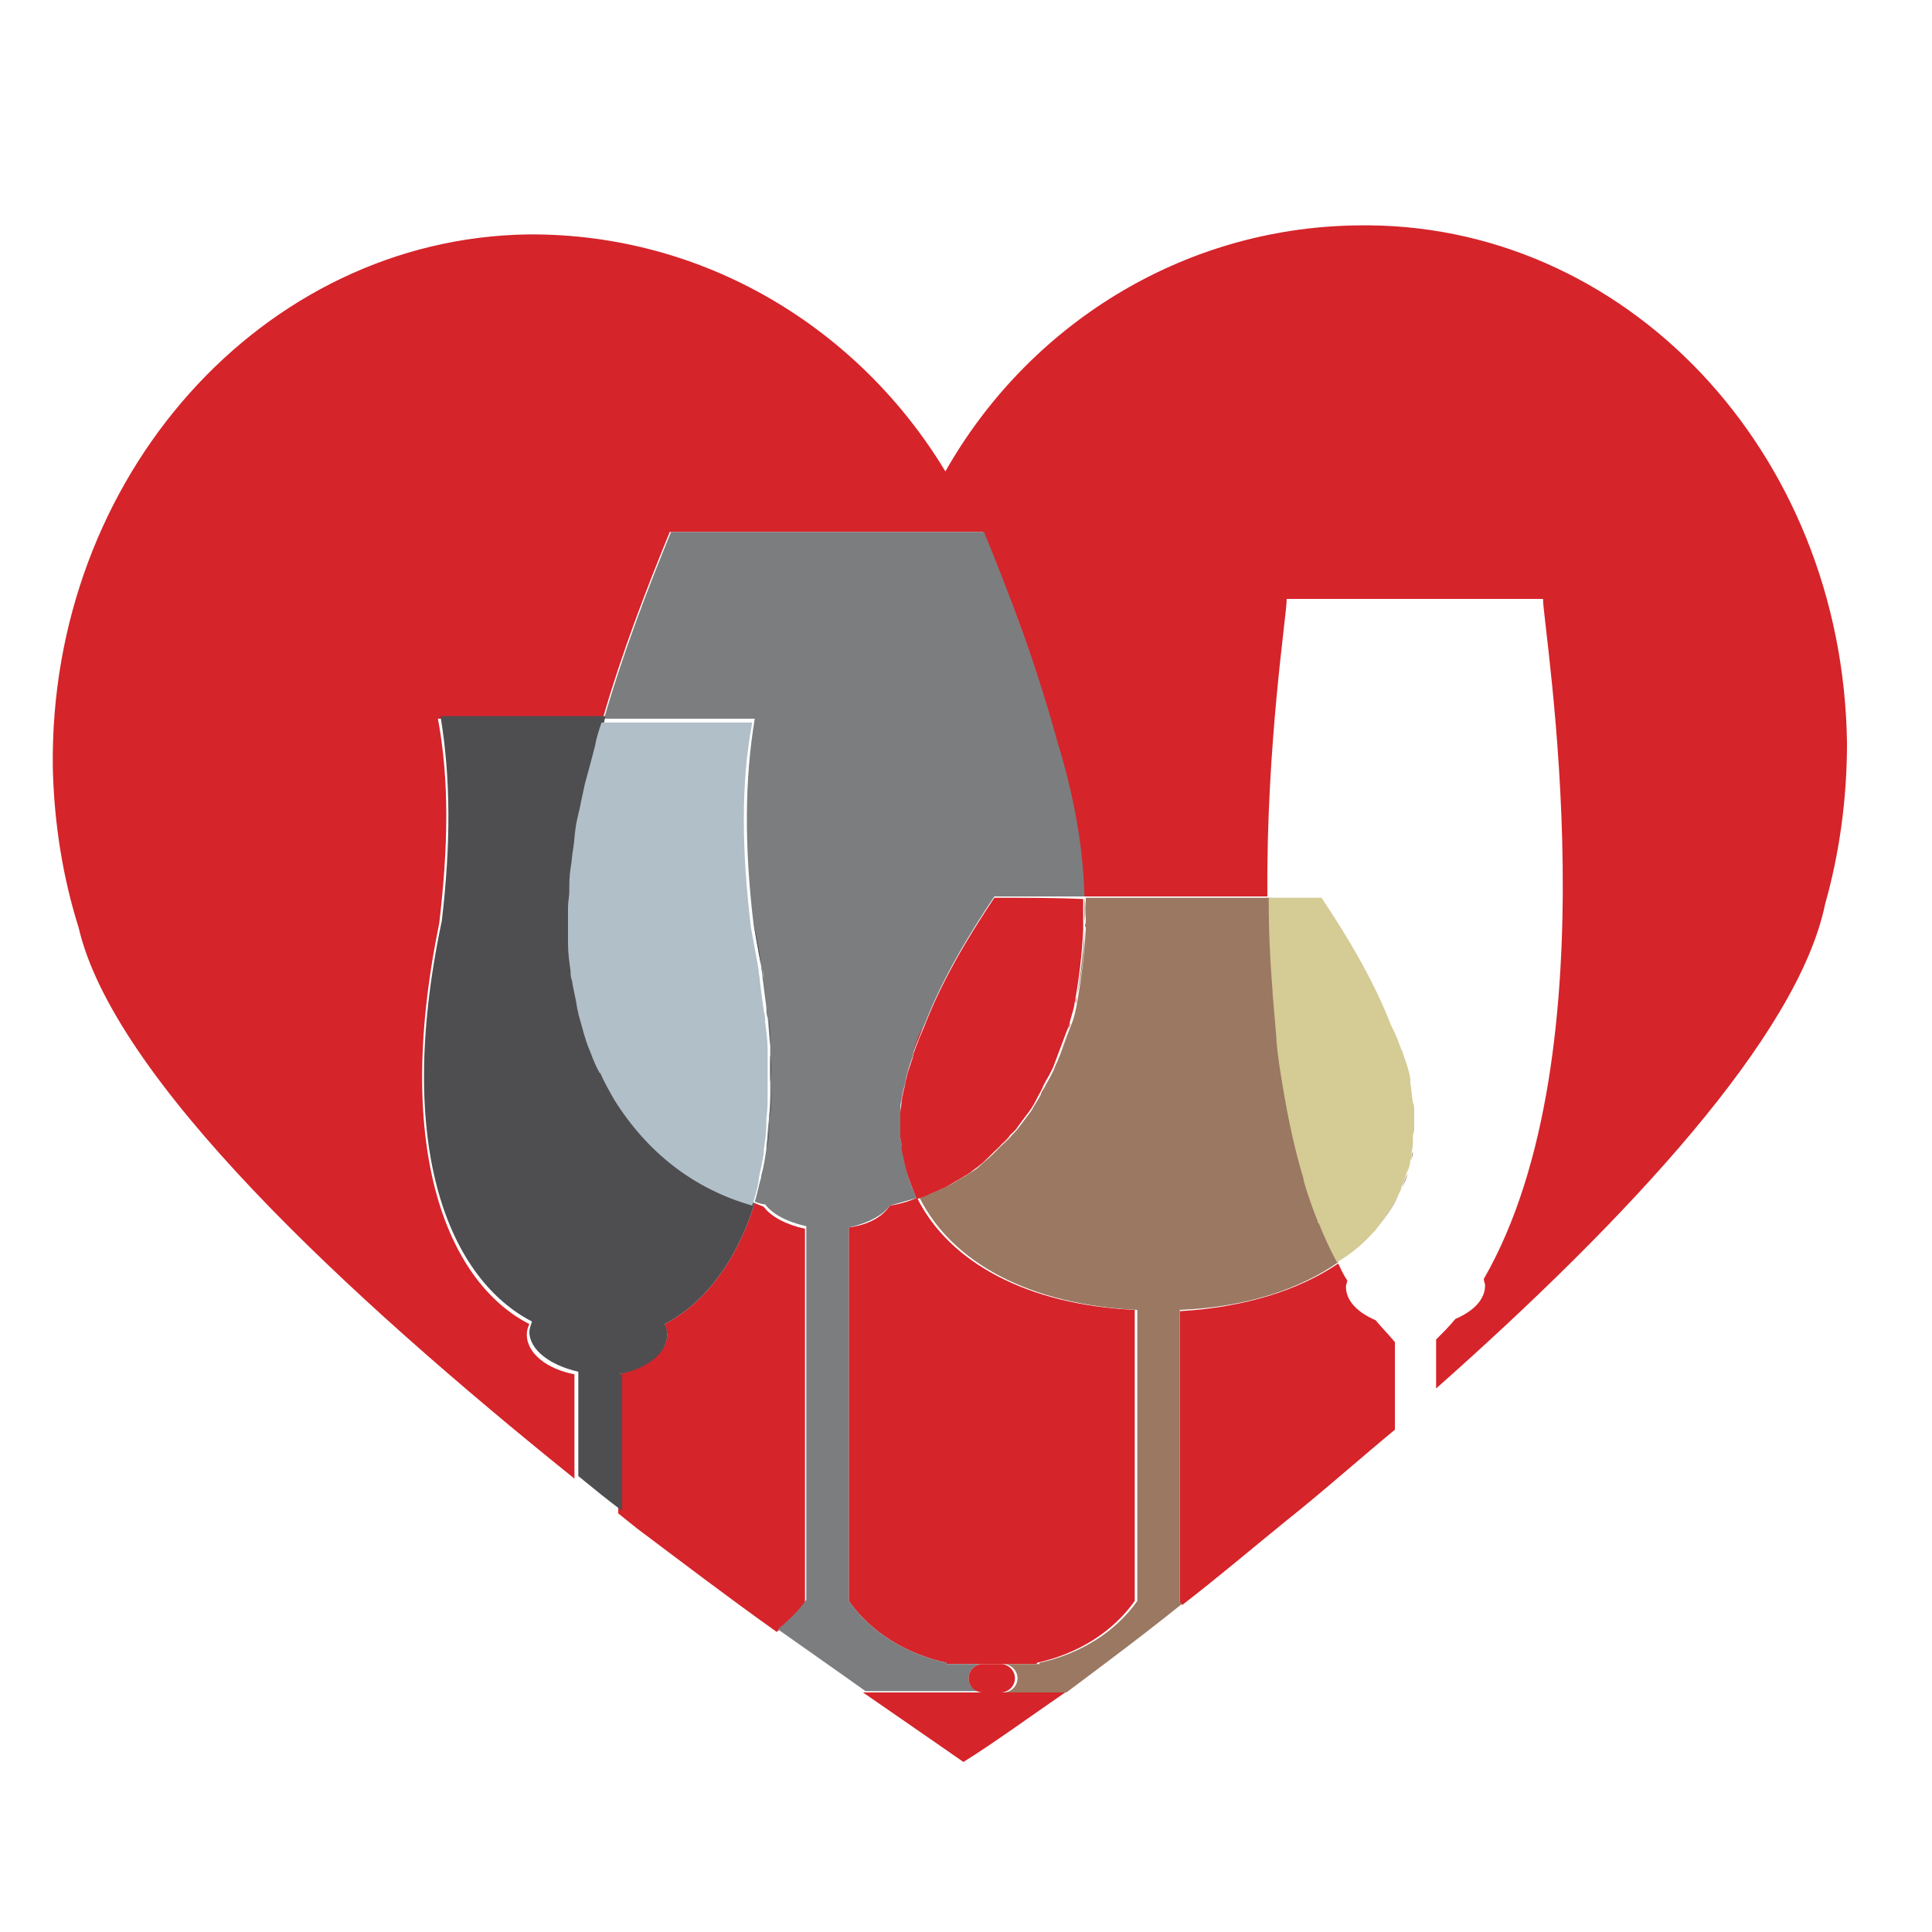 <?xml version="1.0" encoding="utf-8"?>
<!-- Generator: Adobe Illustrator 18.1.0, SVG Export Plug-In . SVG Version: 6.00 Build 0)  -->
<svg version="1.0" id="Layer_1" xmlns="http://www.w3.org/2000/svg" xmlns:xlink="http://www.w3.org/1999/xlink" x="0px" y="0px"
	 viewBox="0 0 150 150" enable-background="new 0 0 150 150" xml:space="preserve">
<g>
	<path fill="#D5242A" d="M65.9,95.3v29c1.7,2.4,4.4,4.1,7.6,4.8v0.1h2.8h1.4h2.8v-0.1c3.2-0.7,5.9-2.4,7.6-4.8v-22.6
		c-8.4-0.4-14.4-3.7-16.9-8.7c-0.7,0.3-1.4,0.5-2.1,0.6C68.5,94.5,67.4,95.1,65.9,95.3z"/>
	<path fill="#D5242A" d="M106.8,102.5c-1.4-0.6-2.3-1.5-2.3-2.6c0-0.2,0.1-0.3,0.1-0.5c-0.3-0.4-0.5-0.9-0.7-1.3
		c-3.1,2.1-7.3,3.4-12.3,3.7v22.6c0.1,0.1,0.1,0.2,0.2,0.2c2.6-2,5.2-4.2,7.9-6.4c2.9-2.3,5.7-4.8,8.6-7.2v-6.8
		C107.8,103.6,107.3,103.1,106.8,102.5z"/>
	<path fill="#D5242A" d="M40.9,103.6c0-0.3,0.1-0.6,0.2-0.8c-6.1-3.1-10.7-13.1-7-31.1c0.7-5.9,0.8-11.1-0.1-15.9
		c4.3,0,8.5,0,12.8,0c1.5-5.2,3.4-10.1,5.2-14.5c8.1,0,16.2,0,24.3,0c2.1,4.9,4.2,10.4,5.7,16.3c1.3,4.2,2,8.3,2.1,12l0,0
		c4.8,0,9.5,0,14.3,0l0,0c-0.1-11.8,1.5-21.8,1.5-23.1c6.6,0,13.2,0,19.9,0c0,2.4,5.6,35.1-4.6,52.8c0,0.2,0.1,0.3,0.1,0.5
		c0,1.1-0.9,2-2.3,2.6c-0.5,0.6-1,1.1-1.5,1.6v3.8c14.9-13.2,28.1-27.4,30.2-37.6c1.1-3.9,1.7-8.1,1.7-12.5
		c-0.3-22.7-17.3-40.6-38.1-40.2c-13.6,0.2-25.5,7.8-31.9,19.1c-6.7-11.1-18.7-18.5-32.4-18.4C20.4,18.5,3.8,37,4.1,59.6
		c0.1,4.4,0.8,8.6,2,12.4c2.7,11.7,20.6,28.4,38.5,42.8v-8.1C42.5,106.3,40.9,105.1,40.9,103.6z"/>
	<path fill="#D5242A" d="M58.6,93.4c-1.5,4.8-4.1,7.9-7,9.4c0.1,0.3,0.2,0.6,0.2,0.8c0,1.4-1.6,2.6-3.8,3.1v10.8
		c0.5,0.4,1,0.8,1.5,1.2c3.2,2.4,7,5.3,10.8,8c0.9-0.7,1.6-1.5,2.2-2.3v-29c-1.4-0.3-2.6-0.9-3.2-1.7C59.1,93.6,58.8,93.5,58.6,93.4
		L58.6,93.4L58.6,93.4z"/>
	<path fill="#D5242A" d="M76.3,131.4h-9.3c4.5,3.1,7.8,5.4,7.8,5.4c2.4-1.5,5-3.4,7.9-5.4h-4.9H76.3z"/>
	<path fill="#7C7D7F" d="M75.2,130.3c0-0.6,0.5-1.1,1.1-1.1h-2.8v-0.1c-3.2-0.7-5.9-2.4-7.6-4.8v-29c1.4-0.3,2.6-0.9,3.2-1.7
		c0.7-0.2,1.4-0.4,2.1-0.6c-0.5-0.9-0.8-1.9-1-2.9c0,0,0,0,0-0.1c-0.1-0.4-0.1-0.7-0.2-1.1c0-0.2-0.1-0.4-0.1-0.7c0-0.3,0-0.7,0-1
		c0-0.3,0-0.6,0-0.9c0-0.3,0-0.6,0.1-0.9c0-0.3,0.1-0.7,0.2-1c0.1-0.3,0.1-0.6,0.2-0.9c0.1-0.4,0.2-0.8,0.4-1.3
		c0.1-0.2,0.1-0.5,0.2-0.7c0.2-0.7,0.5-1.4,0.8-2c1.4-3.6,3.4-6.9,5.4-9.9c2.3,0,4.7,0,7,0c-0.1-3.8-0.8-7.8-2.1-12
		c-1.6-5.9-3.7-11.4-5.7-16.3c-8.1,0-16.2,0-24.3,0c-1.8,4.4-3.7,9.3-5.2,14.5h0c3.9,0,7.8,0,11.7,0c-0.8,4.8-0.8,10-0.1,15.9
		c0.2,1.1,0.4,2.3,0.6,3.3c0,0.3,0.1,0.6,0.1,0.9c0.1,0.8,0.2,1.5,0.3,2.3c0,0.3,0,0.6,0.1,0.8c0.1,0.7,0.1,1.5,0.2,2.2
		c0,0.2,0,0.4,0,0.7c0,0.7,0,1.5,0,2.1c0,0.2,0,0.3,0,0.5c0,0.7,0,1.5-0.1,2.1c0,0.1,0,0.2,0,0.3c-0.1,0.7-0.1,1.4-0.2,2.1
		c0,0.1,0,0.1,0,0.2c-0.1,0.7-0.2,1.4-0.4,2.1c0,0,0,0.1,0,0.1c-0.2,0.7-0.3,1.3-0.5,1.9l0,0c0.3,0.1,0.5,0.2,0.8,0.2
		c0.6,0.8,1.8,1.4,3.2,1.7v29c-0.6,0.9-1.4,1.6-2.2,2.3c2.4,1.7,4.7,3.3,6.8,4.8h9.3C75.7,131.4,75.2,130.9,75.2,130.3z"/>
	<path fill="#9B7862" d="M91.6,124.3v-22.6c5.1-0.2,9.3-1.6,12.3-3.7l0,0l0,0c0,0,0,0,0,0c-0.5-1-1-2-1.4-3c0-0.1,0-0.1-0.1-0.2
		c-0.4-1-0.8-2.1-1.1-3.2c0,0,0-0.1,0-0.1c-0.7-2.3-1.2-4.6-1.6-7.1c0,0,0,0,0,0c-0.2-1.2-0.4-2.4-0.5-3.6c0-0.1,0-0.2,0-0.2
		c-0.1-1.2-0.3-2.3-0.3-3.5c0-0.1,0-0.1,0-0.2c-0.2-2.4-0.3-4.9-0.3-7.2v0c-4.8,0-9.5,0-14.3,0v0c0,0.6,0,1.2,0,1.9
		c0,0.2,0,0.4,0,0.5c-0.1,1.8-0.3,3.6-0.6,5.3c0,0.2-0.1,0.4-0.1,0.6c-0.1,0.5-0.2,1-0.4,1.5c-0.1,0.2-0.1,0.3-0.2,0.5
		c-0.3,0.8-0.6,1.7-0.9,2.4c-0.1,0.2-0.2,0.5-0.3,0.7c-0.2,0.4-0.4,0.8-0.6,1.1c-0.1,0.3-0.3,0.5-0.4,0.8c-0.2,0.4-0.5,0.8-0.7,1.2
		c-0.3,0.4-0.6,0.8-0.9,1.2c-0.2,0.3-0.4,0.5-0.7,0.8c-0.2,0.3-0.5,0.5-0.7,0.7c-0.2,0.2-0.5,0.5-0.7,0.7c-0.3,0.3-0.7,0.6-1,0.9
		c-0.3,0.3-0.7,0.5-1,0.7c-0.3,0.2-0.7,0.4-1,0.6c-0.3,0.2-0.6,0.3-0.8,0.4c-0.4,0.2-0.7,0.3-1.1,0.5c-0.3,0.1-0.5,0.2-0.8,0.3
		c2.5,5,8.5,8.3,16.9,8.7v22.6c-1.7,2.4-4.4,4.1-7.6,4.8v0.1h-2.8c0.6,0,1.1,0.5,1.1,1.1c0,0.6-0.5,1.1-1.1,1.1h4.9
		c2.8-2.1,5.9-4.4,9-6.9C91.7,124.5,91.6,124.4,91.6,124.3z"/>
	<path fill="#9B7862" d="M108.8,81.5c0.1,0.2,0.1,0.3,0.2,0.5C108.9,81.8,108.8,81.7,108.8,81.5z"/>
	<path fill="#9B7862" d="M109.8,85.6c0,0.2,0,0.4,0.1,0.6C109.8,86,109.8,85.8,109.8,85.6z"/>
	<path fill="#9B7862" d="M109.8,87.8c0,0.2,0,0.4-0.1,0.6C109.8,88.2,109.8,88,109.8,87.8z"/>
	<path fill="#9B7862" d="M109.7,89.4c0,0.3-0.1,0.5-0.1,0.7C109.6,89.9,109.6,89.6,109.7,89.4z"/>
	<path fill="#9B7862" d="M109.5,83.8c0,0.1,0,0.2,0,0.3C109.5,84,109.5,83.9,109.5,83.8z"/>
	<path fill="#9B7862" d="M103.9,98c-0.5-1-1-2-1.4-3C103,96,103.4,97.1,103.9,98z"/>
	<path fill="#9B7862" d="M99.7,84.4c-0.2-1.2-0.4-2.4-0.5-3.6C99.3,82.1,99.5,83.2,99.7,84.4z"/>
	<path fill="#9B7862" d="M106.7,95.6c-0.8,0.9-1.7,1.7-2.8,2.5l0,0C105,97.3,105.9,96.5,106.7,95.6z"/>
	<path fill="#9B7862" d="M98.8,76.9c-0.2-2.4-0.3-4.9-0.3-7.2C98.5,72,98.6,74.4,98.8,76.9z"/>
	<path fill="#9B7862" d="M99.1,80.6c-0.1-1.2-0.3-2.4-0.3-3.5C98.9,78.3,99,79.4,99.1,80.6z"/>
	<path fill="#9B7862" d="M101.3,91.5c-0.7-2.3-1.2-4.6-1.6-7.1C100.1,86.9,100.6,89.2,101.3,91.5z"/>
	<path fill="#9B7862" d="M102.5,94.8c-0.4-1-0.8-2.1-1.1-3.2C101.7,92.7,102.1,93.8,102.5,94.8z"/>
	<path fill="#9B7862" d="M109.3,91.1c-0.1,0.4-0.3,0.8-0.4,1.1C109,91.8,109.1,91.5,109.3,91.1z"/>
	<path fill="#9B7862" d="M108.6,92.7c-0.5,1-1.1,1.9-1.8,2.8C107.5,94.6,108.2,93.7,108.6,92.7z"/>
	<path fill="#9B7862" d="M70.2,90c-0.1-0.4-0.1-0.7-0.2-1.1C70.1,89.3,70.1,89.7,70.2,90z"/>
	<path fill="#9B7862" d="M74,91.7c-0.3,0.2-0.6,0.3-0.8,0.4C73.5,92,73.7,91.9,74,91.7z"/>
	<path fill="#9B7862" d="M70,88.3c0-0.3,0-0.7,0-1C69.9,87.6,69.9,87.9,70,88.3z"/>
	<path fill="#9B7862" d="M70.2,84.4c0.1-0.3,0.1-0.6,0.2-0.9C70.3,83.9,70.2,84.2,70.2,84.4z"/>
	<path fill="#9B7862" d="M70.7,82.3c0.1-0.2,0.1-0.5,0.2-0.7C70.9,81.8,70.8,82.1,70.7,82.3z"/>
	<path fill="#9B7862" d="M70,86.4c0-0.3,0-0.6,0.1-0.9C70,85.8,70,86.1,70,86.4z"/>
	<path fill="#9B7862" d="M84.2,72.1c-0.1,1.8-0.3,3.6-0.6,5.3C84,75.7,84.2,73.9,84.2,72.1z"/>
	<path fill="#9B7862" d="M70.2,90.1c0.2,1,0.6,2,1,2.9c0.3-0.1,0.5-0.2,0.8-0.3c-0.3,0.1-0.5,0.2-0.8,0.3
		C70.8,92.1,70.5,91.1,70.2,90.1z"/>
	<path fill="#9B7862" d="M81.8,83c-0.2,0.4-0.4,0.8-0.6,1.1C81.4,83.8,81.6,83.4,81.8,83z"/>
	<path fill="#9B7862" d="M83.5,77.9c-0.1,0.5-0.2,1-0.4,1.5C83.3,78.9,83.4,78.4,83.5,77.9z"/>
	<path fill="#9B7862" d="M84.2,69.7c0,0.6,0,1.2,0,1.9C84.3,70.9,84.3,70.3,84.2,69.7z"/>
	<path fill="#9B7862" d="M77.8,88.8c-0.2,0.2-0.5,0.5-0.7,0.7C77.3,89.3,77.6,89.1,77.8,88.8z"/>
	<path fill="#9B7862" d="M76.1,90.4c-0.3,0.3-0.7,0.5-1,0.7C75.4,90.9,75.7,90.6,76.1,90.4z"/>
	<path fill="#9B7862" d="M80.8,84.9c-0.2,0.4-0.5,0.8-0.7,1.2C80.3,85.7,80.6,85.3,80.8,84.9z"/>
	<path fill="#9B7862" d="M79.2,87.3c-0.2,0.3-0.4,0.5-0.7,0.8C78.7,87.8,79,87.6,79.2,87.3z"/>
	<path fill="#9B7862" d="M83,79.9c-0.3,0.8-0.6,1.7-0.9,2.4C82.4,81.6,82.7,80.8,83,79.9z"/>
	<path fill="#D5242A" d="M70.1,88.9c0-0.2-0.1-0.4-0.1-0.7C70,88.5,70,88.7,70.1,88.9z"/>
	<path fill="#D5242A" d="M70,85.5c0-0.3,0.1-0.7,0.2-1C70.1,84.8,70.1,85.1,70,85.5z"/>
	<path fill="#D5242A" d="M70.4,83.6c0.1-0.4,0.2-0.8,0.4-1.3C70.6,82.7,70.5,83.2,70.4,83.6z"/>
	<path fill="#D5242A" d="M70.2,90.1C70.2,90.1,70.2,90.1,70.2,90.1C70.2,90.1,70.2,90.1,70.2,90.1z"/>
	<path fill="#D5242A" d="M70.9,81.6c0.2-0.7,0.5-1.4,0.8-2C71.5,80.3,71.2,80.9,70.9,81.6z"/>
	<path fill="#D5242A" d="M69.9,87.3c0-0.3,0-0.6,0-0.9C69.9,86.7,69.9,87,69.9,87.3z"/>
	<path fill="#D5242A" d="M78.5,88.1c-0.2,0.3-0.5,0.5-0.7,0.7C78.1,88.6,78.3,88.4,78.5,88.1z"/>
	<polygon fill="#D5242A" points="84.2,69.7 84.2,69.7 84.2,69.7 	"/>
	<path fill="#D5242A" d="M83.6,77.3c0,0.2-0.1,0.4-0.1,0.6C83.6,77.7,83.6,77.5,83.6,77.3z"/>
	<path fill="#D5242A" d="M81.2,84.2c-0.1,0.3-0.3,0.5-0.4,0.8C81,84.7,81.1,84.4,81.2,84.2z"/>
	<path fill="#D5242A" d="M84.3,71.5c0,0.2,0,0.4,0,0.5C84.2,71.9,84.3,71.7,84.3,71.5z"/>
	<path fill="#D5242A" d="M83.1,79.4c-0.1,0.2-0.1,0.3-0.2,0.5C83,79.8,83.1,79.6,83.1,79.4z"/>
	<path fill="#D5242A" d="M77.1,89.5c-0.3,0.3-0.7,0.6-1,0.9C76.4,90.1,76.8,89.8,77.1,89.5z"/>
	<path fill="#D5242A" d="M75,91.1c-0.3,0.2-0.7,0.4-1,0.6C74.4,91.5,74.7,91.3,75,91.1z"/>
	<path fill="#D5242A" d="M73.2,92.2c-0.4,0.2-0.7,0.3-1.1,0.5C72.5,92.5,72.8,92.4,73.2,92.2z"/>
	<path fill="#D5242A" d="M80.1,86.1c-0.3,0.4-0.6,0.8-0.9,1.2C79.5,86.9,79.8,86.5,80.1,86.1z"/>
	<path fill="#D5242A" d="M82.1,82.4c-0.1,0.2-0.2,0.5-0.3,0.7C81.9,82.8,82,82.6,82.1,82.4z"/>
	<path fill="#D5242A" d="M77.2,69.7c-2,3-4,6.3-5.4,9.9c-0.3,0.7-0.6,1.4-0.8,2c-0.1,0.2-0.1,0.5-0.2,0.7c-0.1,0.4-0.3,0.8-0.4,1.3
		c-0.1,0.3-0.1,0.6-0.2,0.9c-0.1,0.3-0.1,0.7-0.2,1c0,0.3-0.1,0.6-0.1,0.9c0,0.3,0,0.6,0,0.9c0,0.3,0,0.7,0,1c0,0.2,0.1,0.4,0.1,0.7
		c0,0.4,0.1,0.7,0.2,1.1c0,0,0,0,0,0.1c0.2,1,0.6,2,1,2.9c0.3-0.1,0.5-0.2,0.8-0.3c0.4-0.2,0.7-0.3,1.1-0.5c0.3-0.1,0.6-0.3,0.8-0.4
		c0.3-0.2,0.7-0.4,1-0.6c0.4-0.2,0.7-0.5,1-0.7c0.4-0.3,0.7-0.6,1-0.9c0.2-0.2,0.5-0.5,0.7-0.7c0.2-0.2,0.5-0.5,0.7-0.7
		c0.2-0.3,0.5-0.5,0.7-0.8c0.3-0.4,0.6-0.8,0.9-1.2c0.3-0.4,0.5-0.8,0.7-1.2c0.1-0.2,0.3-0.5,0.4-0.8c0.2-0.4,0.4-0.7,0.6-1.1
		c0.1-0.2,0.2-0.4,0.3-0.7c0.3-0.8,0.6-1.6,0.9-2.4c0.1-0.2,0.1-0.3,0.2-0.5c0.1-0.5,0.3-1,0.4-1.5c0-0.2,0.1-0.4,0.1-0.6
		c0.3-1.7,0.5-3.4,0.6-5.3c0-0.2,0-0.4,0-0.5c0-0.6,0-1.2,0-1.9v0C81.9,69.7,79.5,69.7,77.2,69.7z"/>
	<path fill="#D5242A" d="M75.2,130.3c0,0.6,0.5,1.1,1.1,1.1h1.4c0.6,0,1.1-0.5,1.1-1.1c0-0.6-0.5-1.1-1.1-1.1h-1.4
		C75.7,129.2,75.2,129.7,75.2,130.3z"/>
	<path fill="#D5CB95" d="M109.8,88.4c0,0.3-0.1,0.7-0.1,1C109.7,89,109.8,88.7,109.8,88.4z"/>
	<path fill="#D5CB95" d="M109.8,86.2c0,0.5,0.1,1.1,0,1.6C109.9,87.3,109.8,86.7,109.8,86.2z"/>
	<path fill="#D5CB95" d="M108.8,92.2c-0.1,0.2-0.1,0.3-0.2,0.5C108.7,92.5,108.8,92.4,108.8,92.2z"/>
	<path fill="#D5CB95" d="M109.5,90.1c-0.1,0.3-0.2,0.6-0.3,1C109.4,90.7,109.5,90.4,109.5,90.1z"/>
	<path fill="#D5CB95" d="M106.8,95.5c0,0-0.1,0.1-0.1,0.1C106.7,95.5,106.8,95.5,106.8,95.5z"/>
	<path fill="#D5CB95" d="M108,79.6c0.3,0.7,0.6,1.3,0.8,1.9C108.6,80.9,108.3,80.2,108,79.6z"/>
	<path fill="#D5CB95" d="M109,82c0.2,0.6,0.4,1.2,0.5,1.8C109.3,83.2,109.2,82.6,109,82z"/>
	<path fill="#D5CB95" d="M109.5,84.1c0.1,0.5,0.2,1,0.2,1.5C109.7,85.1,109.6,84.6,109.5,84.1z"/>
	<polygon fill="#D5CB95" points="98.5,69.7 98.5,69.7 98.5,69.7 	"/>
	<path fill="#D5CB95" d="M101.3,91.6C101.3,91.6,101.3,91.5,101.3,91.6C101.3,91.5,101.3,91.6,101.3,91.6z"/>
	<path fill="#D5CB95" d="M102.5,95c0-0.1,0-0.1-0.1-0.2C102.5,94.9,102.5,94.9,102.5,95z"/>
	<polygon fill="#D5CB95" points="103.9,98.1 103.9,98.1 103.9,98 	"/>
	<path fill="#D5CB95" d="M99.7,84.4C99.7,84.4,99.7,84.4,99.7,84.4C99.7,84.4,99.7,84.4,99.7,84.4z"/>
	<path fill="#D5CB95" d="M99.2,80.9c0-0.1,0-0.2,0-0.2C99.2,80.7,99.2,80.8,99.2,80.9z"/>
	<path fill="#D5CB95" d="M98.8,77.1c0-0.1,0-0.1,0-0.2C98.8,76.9,98.8,77,98.8,77.1z"/>
	<path fill="#D5CB95" d="M106.7,95.6c0,0,0.1-0.1,0.1-0.1c0.7-0.9,1.3-1.8,1.8-2.8c0.1-0.2,0.1-0.3,0.2-0.5c0.2-0.4,0.3-0.8,0.4-1.1
		c0.1-0.3,0.2-0.6,0.3-1c0.1-0.2,0.1-0.5,0.1-0.7c0.1-0.3,0.1-0.7,0.1-1c0-0.2,0-0.4,0.1-0.6c0-0.5,0-1,0-1.6c0-0.2,0-0.4-0.1-0.6
		c-0.1-0.5-0.1-1-0.2-1.5c0-0.1,0-0.2,0-0.3c-0.1-0.6-0.3-1.2-0.5-1.8c-0.1-0.2-0.1-0.3-0.2-0.5c-0.2-0.6-0.5-1.3-0.8-1.9
		c-1.4-3.6-3.4-6.9-5.4-9.9c-1.4,0-2.7,0-4.1,0v0c0,2.4,0.1,4.8,0.3,7.2c0,0.1,0,0.1,0,0.2c0.1,1.2,0.2,2.4,0.3,3.5
		c0,0.1,0,0.2,0,0.2c0.1,1.2,0.3,2.4,0.5,3.6c0,0,0,0,0,0c0.4,2.4,0.9,4.8,1.6,7.1c0,0,0,0.1,0,0.1c0.3,1.1,0.7,2.2,1.1,3.2
		c0,0.1,0,0.1,0.1,0.2c0.4,1,0.9,2.1,1.4,3c0,0,0,0,0,0C105,97.3,105.9,96.5,106.7,95.6z"/>
	<path fill="#4E4D50" d="M48,106.7c2.2-0.4,3.8-1.6,3.8-3.1c0-0.3-0.1-0.6-0.2-0.8c2.9-1.5,5.5-4.6,7-9.4l0,0
		c-4.6-1.3-8.2-4.1-10.7-8.2c0,0,0,0,0,0c-0.4-0.7-0.8-1.3-1.1-2.1c0,0,0-0.1-0.1-0.1c-0.3-0.7-0.6-1.4-0.9-2.1
		c0-0.1-0.1-0.2-0.1-0.3c-0.2-0.7-0.5-1.4-0.6-2.1c0-0.2-0.1-0.3-0.1-0.5c-0.2-0.7-0.3-1.4-0.4-2.1c0-0.2,0-0.4-0.1-0.7
		c-0.1-0.7-0.2-1.4-0.2-2.1c0-0.3,0-0.6,0-0.9c0-0.6-0.1-1.3,0-2c0-0.4,0-0.8,0.1-1.2c0-0.6,0-1.2,0.1-1.8c0-0.5,0.1-1,0.2-1.5
		c0.1-0.6,0.1-1.1,0.2-1.7c0.1-0.6,0.2-1.2,0.4-1.9c0.1-0.5,0.2-0.9,0.3-1.4c0.3-1.1,0.6-2.2,0.9-3.3c0.2-0.6,0.4-1.2,0.5-1.8
		c-4.3,0-8.5,0-12.8,0c0.8,4.8,0.8,10,0.1,15.9c-3.8,18,0.8,27.9,7,31.1c-0.1,0.3-0.2,0.6-0.2,0.8c0,1.4,1.6,2.6,3.8,3.1v8.1
		c1.1,0.9,2.2,1.8,3.4,2.7V106.7z"/>
	<path fill="#4E4D50" d="M46.9,55.8L46.9,55.8c-0.2,0.6-0.4,1.2-0.5,1.8C46.5,57,46.7,56.4,46.9,55.8z"/>
	<path fill="#4E4D50" d="M44.5,75.2c-0.1-0.7-0.2-1.4-0.2-2.1C44.3,73.8,44.4,74.5,44.5,75.2z"/>
	<path fill="#4E4D50" d="M45,78c-0.2-0.7-0.3-1.4-0.4-2.1C44.7,76.6,44.8,77.3,45,78z"/>
	<path fill="#4E4D50" d="M44.2,72.2c0-0.6-0.1-1.3,0-2C44.2,70.9,44.2,71.6,44.2,72.2z"/>
	<path fill="#4E4D50" d="M45.7,80.6c-0.2-0.7-0.5-1.4-0.6-2.1C45.3,79.2,45.5,79.9,45.7,80.6z"/>
	<path fill="#4E4D50" d="M44.3,69.1c0-0.6,0-1.2,0.1-1.8C44.3,67.9,44.3,68.5,44.3,69.1z"/>
	<path fill="#4E4D50" d="M44.6,65.8c0.1-0.6,0.1-1.1,0.2-1.7C44.7,64.7,44.6,65.2,44.6,65.8z"/>
	<path fill="#4E4D50" d="M59.9,84.5c0,0.7,0,1.5-0.1,2.1C59.8,86,59.9,85.3,59.9,84.5z"/>
	<path fill="#4E4D50" d="M59.8,81.9c0,0.7,0,1.5,0,2.1C59.9,83.3,59.9,82.6,59.8,81.9z"/>
	<path fill="#4E4D50" d="M47.8,85.3c2.5,4,6.1,6.9,10.7,8.2C54,92.1,50.3,89.3,47.8,85.3z"/>
	<path fill="#4E4D50" d="M47.8,85.2c-0.4-0.7-0.8-1.3-1.1-2.1C47.1,83.9,47.4,84.6,47.8,85.2z"/>
	<path fill="#4E4D50" d="M45.2,62.3c0.1-0.5,0.2-0.9,0.3-1.4C45.3,61.4,45.3,61.8,45.2,62.3z"/>
	<path fill="#4E4D50" d="M46.7,83c-0.3-0.7-0.6-1.4-0.9-2.1C46.1,81.6,46.3,82.3,46.7,83z"/>
	<path fill="#4E4D50" d="M58.5,71.7c0.2,1.1,0.4,2.3,0.6,3.3C59,74,58.8,72.9,58.5,71.7z"/>
	<path fill="#4E4D50" d="M59.3,75.9c0.1,0.8,0.2,1.5,0.3,2.3C59.5,77.5,59.4,76.7,59.3,75.9z"/>
	<path fill="#4E4D50" d="M59.7,79.1c0.1,0.7,0.1,1.5,0.2,2.2C59.8,80.5,59.7,79.8,59.7,79.1z"/>
	<path fill="#4E4D50" d="M59.1,91.5c-0.2,0.7-0.3,1.3-0.5,1.9C58.8,92.8,58.9,92.1,59.1,91.5z"/>
	<path fill="#4E4D50" d="M59.5,89.3c-0.1,0.7-0.2,1.4-0.4,2.1C59.3,90.7,59.4,90,59.5,89.3z"/>
	<path fill="#4E4D50" d="M59.8,87c-0.1,0.7-0.1,1.4-0.2,2.1C59.6,88.4,59.7,87.7,59.8,87z"/>
	<rect x="58.6" y="93.4" fill="#B0BFC8" width="0" height="0"/>
	<path fill="#B0BFC8" d="M59.8,86.7c0,0.1,0,0.2,0,0.3C59.8,86.9,59.8,86.8,59.8,86.7z"/>
	<polygon fill="#B0BFC8" points="58.6,93.4 58.6,93.4 58.6,93.4 	"/>
	<path fill="#B0BFC8" d="M59.2,75.1c0,0.3,0.1,0.6,0.1,0.9C59.2,75.6,59.2,75.4,59.2,75.1z"/>
	<path fill="#B0BFC8" d="M59.6,78.2c0,0.3,0,0.6,0.1,0.8C59.6,78.8,59.6,78.5,59.6,78.2z"/>
	<path fill="#B0BFC8" d="M59.5,89.1c0,0.1,0,0.1,0,0.2C59.5,89.2,59.5,89.2,59.5,89.1z"/>
	<path fill="#B0BFC8" d="M59.9,84c0,0.2,0,0.3,0,0.5C59.9,84.4,59.9,84.2,59.9,84z"/>
	<path fill="#B0BFC8" d="M59.8,81.2c0,0.2,0,0.4,0,0.7C59.8,81.7,59.8,81.5,59.8,81.2z"/>
	<path fill="#B0BFC8" d="M59.1,91.4C59.1,91.4,59.1,91.4,59.1,91.4C59.1,91.4,59.1,91.4,59.1,91.4z"/>
	<path fill="#B0BFC8" d="M44.2,70.3c0-0.4,0-0.8,0.1-1.2C44.2,69.5,44.2,69.9,44.2,70.3z"/>
	<path fill="#B0BFC8" d="M44.4,67.3c0-0.5,0.1-1,0.2-1.5C44.5,66.3,44.4,66.8,44.4,67.3z"/>
	<path fill="#B0BFC8" d="M44.6,75.9c0-0.2,0-0.4-0.1-0.7C44.5,75.4,44.5,75.7,44.6,75.9z"/>
	<path fill="#B0BFC8" d="M45.1,78.5c0-0.2-0.1-0.3-0.1-0.5C45,78.2,45,78.3,45.1,78.5z"/>
	<path fill="#B0BFC8" d="M44.3,73.1c0-0.3,0-0.6,0-0.9C44.3,72.5,44.3,72.8,44.3,73.1z"/>
	<path fill="#B0BFC8" d="M45.8,80.9c0-0.1-0.1-0.2-0.1-0.3C45.7,80.7,45.8,80.8,45.8,80.9z"/>
	<polygon fill="#B0BFC8" points="58.6,93.4 58.6,93.4 58.6,93.4 	"/>
	<path fill="#B0BFC8" d="M47.8,85.3C47.8,85.2,47.8,85.2,47.8,85.3C47.8,85.2,47.8,85.2,47.8,85.3z"/>
	<path fill="#B0BFC8" d="M44.8,64.1c0.1-0.6,0.2-1.2,0.4-1.9C45,62.9,44.9,63.5,44.8,64.1z"/>
	<path fill="#B0BFC8" d="M46.7,83.2c0,0,0-0.1-0.1-0.1C46.7,83.1,46.7,83.1,46.7,83.2z"/>
	<path fill="#B0BFC8" d="M45.4,60.9c0.3-1.1,0.6-2.2,0.9-3.3C46,58.7,45.7,59.8,45.4,60.9z"/>
	<path fill="#B0BFC8" d="M45.4,60.9c-0.1,0.5-0.2,0.9-0.3,1.4c-0.1,0.6-0.3,1.2-0.4,1.9c-0.1,0.6-0.1,1.1-0.2,1.7
		c-0.1,0.5-0.1,1-0.2,1.5c-0.1,0.6-0.1,1.2-0.1,1.8c0,0.4-0.1,0.8-0.1,1.2c0,0.7,0,1.3,0,2c0,0.3,0,0.6,0,0.9c0,0.7,0.1,1.4,0.2,2.1
		c0,0.2,0,0.5,0.1,0.7c0.1,0.7,0.3,1.4,0.4,2.1c0,0.2,0.1,0.3,0.1,0.5c0.2,0.7,0.4,1.5,0.6,2.1c0,0.1,0.1,0.2,0.1,0.3
		c0.3,0.7,0.5,1.4,0.9,2.1c0,0,0,0.1,0.1,0.1c0.3,0.7,0.7,1.4,1.1,2.1c0,0,0,0,0,0c2.5,4,6.1,6.9,10.7,8.2l0,0l0,0
		c0.2-0.6,0.4-1.3,0.5-1.9c0,0,0-0.1,0-0.1c0.1-0.7,0.3-1.3,0.4-2.1c0-0.1,0-0.1,0-0.2c0.1-0.7,0.2-1.4,0.2-2.1c0-0.1,0-0.2,0-0.3
		c0.1-0.7,0.1-1.4,0.1-2.1c0-0.2,0-0.3,0-0.5c0-0.7,0-1.4,0-2.1c0-0.2,0-0.4,0-0.7c0-0.7-0.1-1.4-0.2-2.2c0-0.3,0-0.5-0.1-0.8
		c-0.1-0.7-0.2-1.5-0.3-2.3c0-0.3-0.1-0.6-0.1-0.9c-0.2-1.1-0.4-2.2-0.6-3.3c-0.7-5.9-0.8-11.1,0.1-15.9c-3.9,0-7.8,0-11.7,0
		c-0.2,0.6-0.4,1.2-0.5,1.8C46,58.7,45.7,59.8,45.4,60.9z"/>
</g>
</svg>
